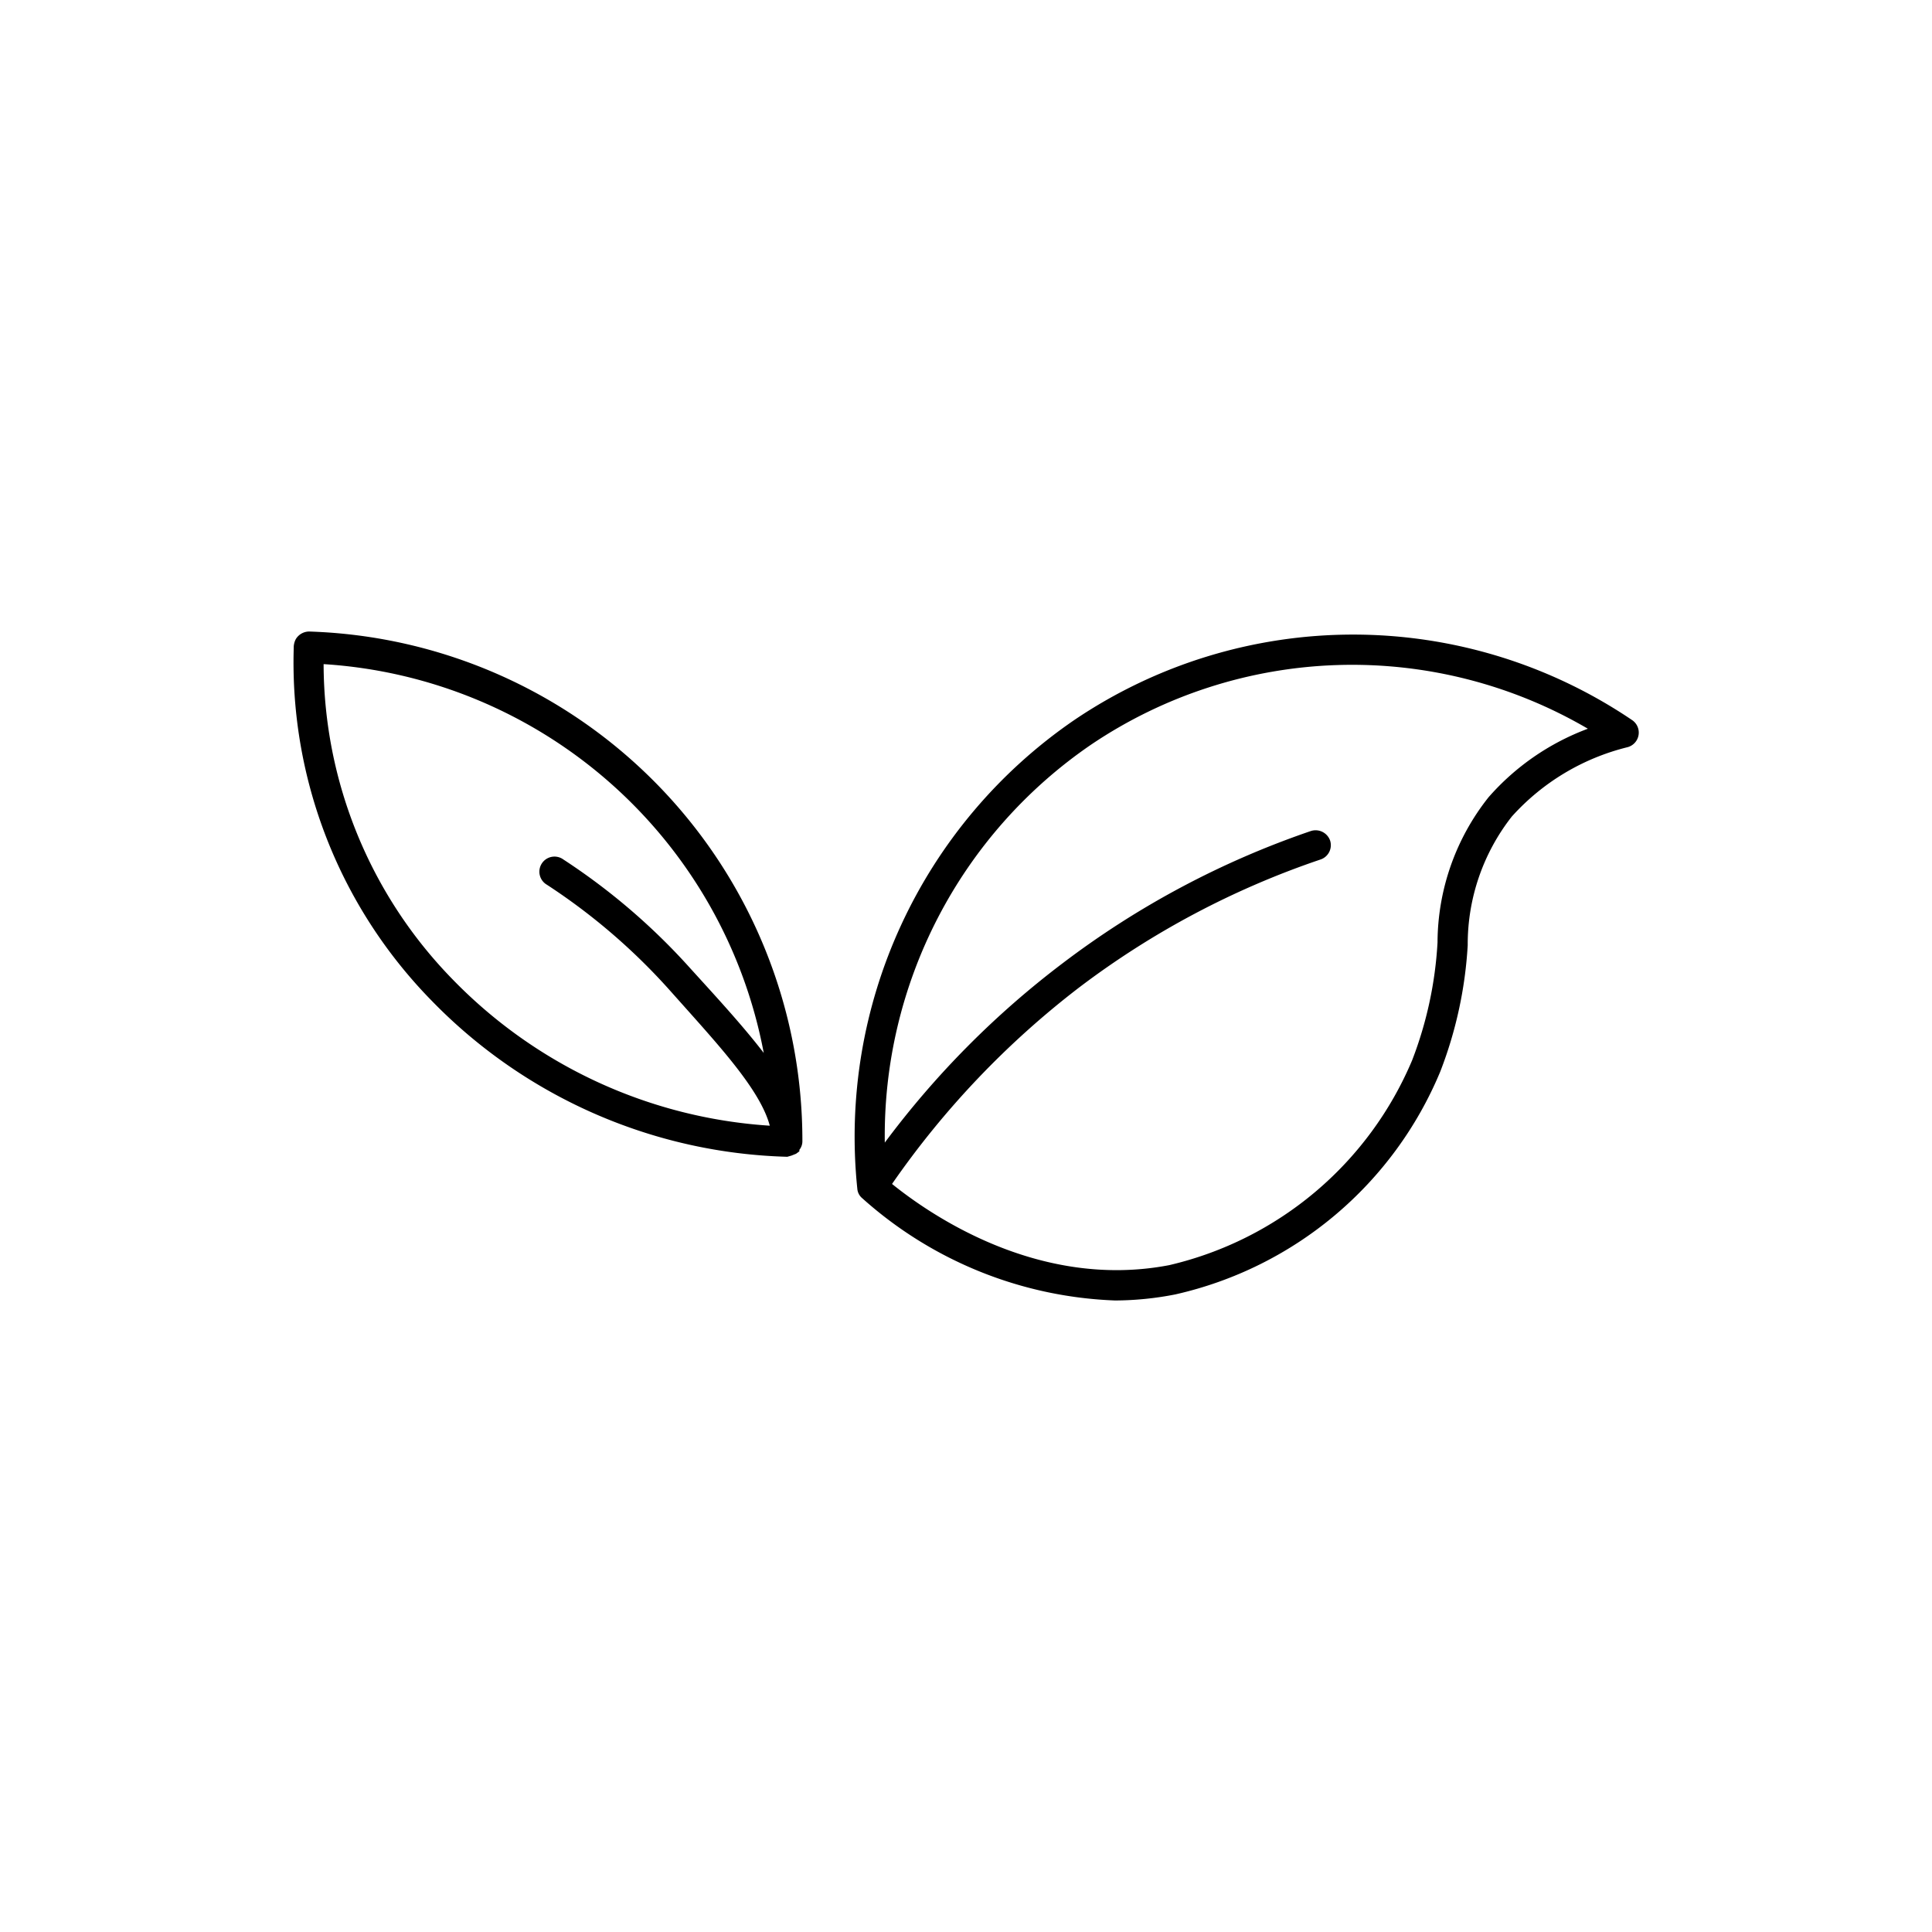 <svg xmlns="http://www.w3.org/2000/svg" viewBox="0 0 64 64">
  <path d="M36.94 43.08a13.28 13.28 0 01-8.38-3.39.45.45 0 01-.16-.31 16.73 16.73 0 017.19-15.53 16.49 16.49 0 0118.47 0 .5.5 0 01-.14.9 7.6 7.6 0 00-3.84 2.3 6.85 6.85 0 00-1.46 4.26 13.75 13.75 0 01-.91 4.19 12.48 12.48 0 01-8.78 7.38 10.52 10.52 0 01-1.99.2zm-7.39-3.86c1.24 1 4.85 3.52 9.18 2.69a11.59 11.59 0 008.05-6.79 12.81 12.81 0 00.84-3.9 7.78 7.78 0 011.69-4.81 8.16 8.16 0 013.29-2.27 15.46 15.46 0 00-16.46.53 15.7 15.7 0 00-6.83 13.18 29.63 29.63 0 015.89-5.94 29.17 29.17 0 018.22-4.38.51.51 0 01.64.31.5.5 0 01-.31.63 28.18 28.18 0 00-8 4.24 29 29 0 00-6.2 6.51zM26.08 38.32a17.07 17.07 0 01-11.78-5.17 16 16 0 01-4.57-11.68.6.6 0 01.07-.3.52.52 0 01.44-.25 16.87 16.87 0 0116.34 16.89.45.45 0 01-.1.28v.05l-.11.08-.15.06zM10.72 22A15 15 0 0015 32.45a16.08 16.08 0 0010.5 4.84c-.3-1.13-1.56-2.52-2.88-4l-.5-.56a20.4 20.4 0 00-4-3.42.5.5 0 11.54-.84 21.22 21.22 0 014.2 3.6l.5.55c.7.77 1.38 1.53 1.94 2.26A15.85 15.85 0 0010.72 22z"/>
</svg>
